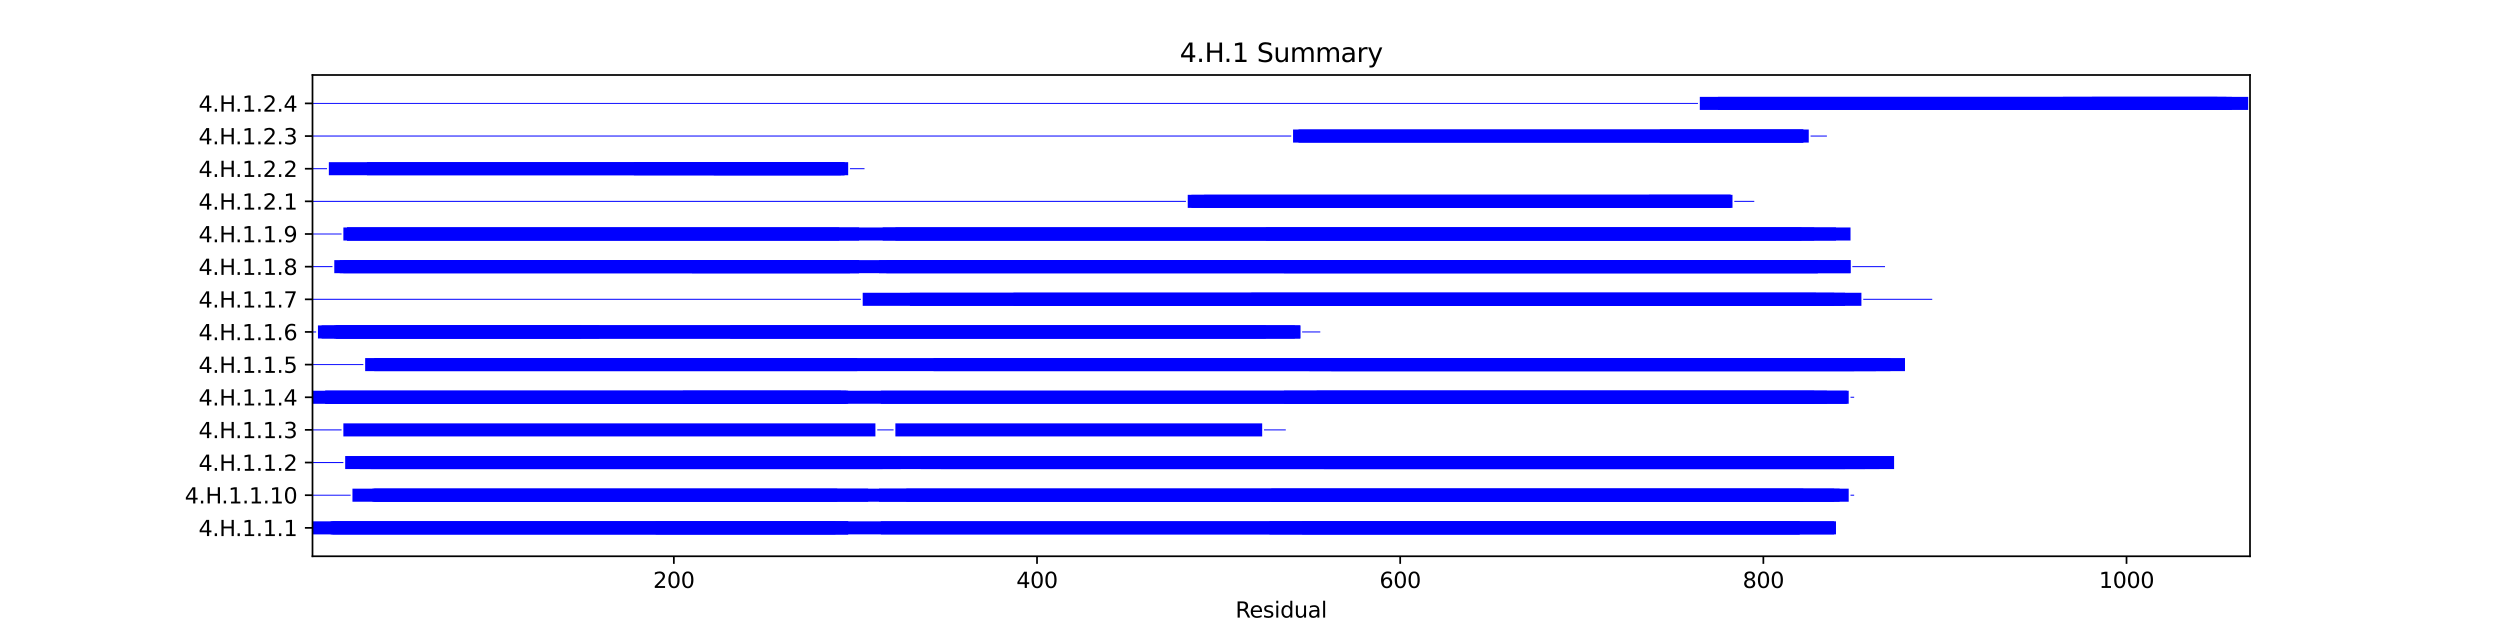 <?xml version="1.0" encoding="utf-8" standalone="no"?>
<!DOCTYPE svg PUBLIC "-//W3C//DTD SVG 1.1//EN"
  "http://www.w3.org/Graphics/SVG/1.1/DTD/svg11.dtd">
<svg xmlns:xlink="http://www.w3.org/1999/xlink" width="1152pt" height="288pt" viewBox="0 0 1152 288" xmlns="http://www.w3.org/2000/svg" version="1.1">
 <defs>
  <style type="text/css">*{stroke-linejoin: round; stroke-linecap: butt}</style>
 </defs>
 <g id="figure_1">
  <g id="patch_1">
   <path d="M 0 288 
L 1152 288 
L 1152 0 
L 0 0 
z
" style="fill: #ffffff"/>
  </g>
  <g id="axes_1">
   <g id="patch_2">
    <path d="M 144 256.32 
L 1036.8 256.32 
L 1036.8 34.56 
L 144 34.56 
z
" style="fill: #ffffff"/>
   </g>
   <g id="patch_3">
    <path d="M 144 246.24 
L 390.838 246.24 
L 390.838 240.222 
L 144 240.222 
z
" clip-path="url(#p49fcdd4fe0)" style="fill: #0000ff"/>
   </g>
   <g id="patch_4">
    <path d="M 152.367 246.24 
L 845.187 246.24 
L 845.187 240.222 
L 152.367 240.222 
z
" clip-path="url(#p49fcdd4fe0)" style="fill: #0000ff"/>
   </g>
   <g id="patch_5">
    <path d="M 153.204 246.24 
L 384.981 246.24 
L 384.981 240.222 
L 153.204 240.222 
z
" clip-path="url(#p49fcdd4fe0)" style="fill: #0000ff"/>
   </g>
   <g id="patch_6">
    <path d="M 302.144 246.24 
L 390.838 246.24 
L 390.838 240.222 
L 302.144 240.222 
z
" clip-path="url(#p49fcdd4fe0)" style="fill: #0000ff"/>
   </g>
   <g id="patch_7">
    <path d="M 405.899 246.24 
L 846.024 246.24 
L 846.024 240.222 
L 405.899 240.222 
z
" clip-path="url(#p49fcdd4fe0)" style="fill: #0000ff"/>
   </g>
   <g id="patch_8">
    <path d="M 584.961 246.24 
L 829.289 246.24 
L 829.289 240.222 
L 584.961 240.222 
z
" clip-path="url(#p49fcdd4fe0)" style="fill: #0000ff"/>
   </g>
   <g id="patch_9">
    <path d="M 600.022 246.24 
L 829.289 246.24 
L 829.289 240.222 
L 600.022 240.222 
z
" clip-path="url(#p49fcdd4fe0)" style="fill: #0000ff"/>
   </g>
   <g id="patch_10">
    <path d="M 144 228.412 
L 161.572 228.412 
L 161.572 227.961 
L 144 227.961 
z
" clip-path="url(#p49fcdd4fe0)" style="fill: #0000ff"/>
   </g>
   <g id="patch_11">
    <path d="M 162.408 231.195 
L 845.187 231.195 
L 845.187 225.177 
L 162.408 225.177 
z
" clip-path="url(#p49fcdd4fe0)" style="fill: #0000ff"/>
   </g>
   <g id="patch_12">
    <path d="M 171.612 231.195 
L 400.042 231.195 
L 400.042 225.177 
L 171.612 225.177 
z
" clip-path="url(#p49fcdd4fe0)" style="fill: #0000ff"/>
   </g>
   <g id="patch_13">
    <path d="M 172.449 231.195 
L 385.817 231.195 
L 385.817 225.177 
L 172.449 225.177 
z
" clip-path="url(#p49fcdd4fe0)" style="fill: #0000ff"/>
   </g>
   <g id="patch_14">
    <path d="M 405.062 231.195 
L 851.881 231.195 
L 851.881 225.177 
L 405.062 225.177 
z
" clip-path="url(#p49fcdd4fe0)" style="fill: #0000ff"/>
   </g>
   <g id="patch_15">
    <path d="M 417.613 231.195 
L 847.697 231.195 
L 847.697 225.177 
L 417.613 225.177 
z
" clip-path="url(#p49fcdd4fe0)" style="fill: #0000ff"/>
   </g>
   <g id="patch_16">
    <path d="M 585.798 231.195 
L 830.962 231.195 
L 830.962 225.177 
L 585.798 225.177 
z
" clip-path="url(#p49fcdd4fe0)" style="fill: #0000ff"/>
   </g>
   <g id="patch_17">
    <path d="M 852.718 228.412 
L 854.391 228.412 
L 854.391 227.961 
L 852.718 227.961 
z
" clip-path="url(#p49fcdd4fe0)" style="fill: #0000ff"/>
   </g>
   <g id="patch_18">
    <path d="M 144 213.367 
L 158.225 213.367 
L 158.225 212.916 
L 144 212.916 
z
" clip-path="url(#p49fcdd4fe0)" style="fill: #0000ff"/>
   </g>
   <g id="patch_19">
    <path d="M 159.061 216.15 
L 415.103 216.15 
L 415.103 210.133 
L 159.061 210.133 
z
" clip-path="url(#p49fcdd4fe0)" style="fill: #0000ff"/>
   </g>
   <g id="patch_20">
    <path d="M 165.755 216.15 
L 866.105 216.15 
L 866.105 210.133 
L 165.755 210.133 
z
" clip-path="url(#p49fcdd4fe0)" style="fill: #0000ff"/>
   </g>
   <g id="patch_21">
    <path d="M 170.776 216.15 
L 406.736 216.15 
L 406.736 210.133 
L 170.776 210.133 
z
" clip-path="url(#p49fcdd4fe0)" style="fill: #0000ff"/>
   </g>
   <g id="patch_22">
    <path d="M 424.307 216.15 
L 872.799 216.15 
L 872.799 210.133 
L 424.307 210.133 
z
" clip-path="url(#p49fcdd4fe0)" style="fill: #0000ff"/>
   </g>
   <g id="patch_23">
    <path d="M 433.512 216.15 
L 859.411 216.15 
L 859.411 210.133 
L 433.512 210.133 
z
" clip-path="url(#p49fcdd4fe0)" style="fill: #0000ff"/>
   </g>
   <g id="patch_24">
    <path d="M 610.063 216.15 
L 850.207 216.15 
L 850.207 210.133 
L 610.063 210.133 
z
" clip-path="url(#p49fcdd4fe0)" style="fill: #0000ff"/>
   </g>
   <g id="patch_25">
    <path d="M 144 198.322 
L 157.388 198.322 
L 157.388 197.871 
L 144 197.871 
z
" clip-path="url(#p49fcdd4fe0)" style="fill: #0000ff"/>
   </g>
   <g id="patch_26">
    <path d="M 158.225 201.106 
L 403.389 201.106 
L 403.389 195.088 
L 158.225 195.088 
z
" clip-path="url(#p49fcdd4fe0)" style="fill: #0000ff"/>
   </g>
   <g id="patch_27">
    <path d="M 404.226 198.322 
L 411.756 198.322 
L 411.756 197.871 
L 404.226 197.871 
z
" clip-path="url(#p49fcdd4fe0)" style="fill: #0000ff"/>
   </g>
   <g id="patch_28">
    <path d="M 412.593 201.106 
L 581.614 201.106 
L 581.614 195.088 
L 412.593 195.088 
z
" clip-path="url(#p49fcdd4fe0)" style="fill: #0000ff"/>
   </g>
   <g id="patch_29">
    <path d="M 582.451 198.322 
L 592.492 198.322 
L 592.492 197.871 
L 582.451 197.871 
z
" clip-path="url(#p49fcdd4fe0)" style="fill: #0000ff"/>
   </g>
   <g id="patch_30">
    <path d="M 144 186.061 
L 390.001 186.061 
L 390.001 180.043 
L 144 180.043 
z
" clip-path="url(#p49fcdd4fe0)" style="fill: #0000ff"/>
   </g>
   <g id="patch_31">
    <path d="M 149.857 186.061 
L 851.881 186.061 
L 851.881 180.043 
L 149.857 180.043 
z
" clip-path="url(#p49fcdd4fe0)" style="fill: #0000ff"/>
   </g>
   <g id="patch_32">
    <path d="M 149.857 186.061 
L 387.491 186.061 
L 387.491 180.043 
L 149.857 180.043 
z
" clip-path="url(#p49fcdd4fe0)" style="fill: #0000ff"/>
   </g>
   <g id="patch_33">
    <path d="M 314.695 186.061 
L 390.838 186.061 
L 390.838 180.043 
L 314.695 180.043 
z
" clip-path="url(#p49fcdd4fe0)" style="fill: #0000ff"/>
   </g>
   <g id="patch_34">
    <path d="M 405.899 186.061 
L 851.044 186.061 
L 851.044 180.043 
L 405.899 180.043 
z
" clip-path="url(#p49fcdd4fe0)" style="fill: #0000ff"/>
   </g>
   <g id="patch_35">
    <path d="M 591.655 186.061 
L 835.983 186.061 
L 835.983 180.043 
L 591.655 180.043 
z
" clip-path="url(#p49fcdd4fe0)" style="fill: #0000ff"/>
   </g>
   <g id="patch_36">
    <path d="M 606.716 186.061 
L 841.84 186.061 
L 841.84 180.043 
L 606.716 180.043 
z
" clip-path="url(#p49fcdd4fe0)" style="fill: #0000ff"/>
   </g>
   <g id="patch_37">
    <path d="M 852.718 183.278 
L 854.391 183.278 
L 854.391 182.826 
L 852.718 182.826 
z
" clip-path="url(#p49fcdd4fe0)" style="fill: #0000ff"/>
   </g>
   <g id="patch_38">
    <path d="M 144 168.233 
L 167.429 168.233 
L 167.429 167.781 
L 144 167.781 
z
" clip-path="url(#p49fcdd4fe0)" style="fill: #0000ff"/>
   </g>
   <g id="patch_39">
    <path d="M 168.265 171.016 
L 871.126 171.016 
L 871.126 164.998 
L 168.265 164.998 
z
" clip-path="url(#p49fcdd4fe0)" style="fill: #0000ff"/>
   </g>
   <g id="patch_40">
    <path d="M 172.449 171.016 
L 395.022 171.016 
L 395.022 164.998 
L 172.449 164.998 
z
" clip-path="url(#p49fcdd4fe0)" style="fill: #0000ff"/>
   </g>
   <g id="patch_41">
    <path d="M 430.165 171.016 
L 877.82 171.016 
L 877.82 164.998 
L 430.165 164.998 
z
" clip-path="url(#p49fcdd4fe0)" style="fill: #0000ff"/>
   </g>
   <g id="patch_42">
    <path d="M 603.369 171.016 
L 864.432 171.016 
L 864.432 164.998 
L 603.369 164.998 
z
" clip-path="url(#p49fcdd4fe0)" style="fill: #0000ff"/>
   </g>
   <g id="patch_43">
    <path d="M 613.41 171.016 
L 854.391 171.016 
L 854.391 164.998 
L 613.41 164.998 
z
" clip-path="url(#p49fcdd4fe0)" style="fill: #0000ff"/>
   </g>
   <g id="patch_44">
    <path d="M 144 153.188 
L 145.673 153.188 
L 145.673 152.737 
L 144 152.737 
z
" clip-path="url(#p49fcdd4fe0)" style="fill: #0000ff"/>
   </g>
   <g id="patch_45">
    <path d="M 146.51 155.971 
L 599.186 155.971 
L 599.186 149.953 
L 146.51 149.953 
z
" clip-path="url(#p49fcdd4fe0)" style="fill: #0000ff"/>
   </g>
   <g id="patch_46">
    <path d="M 148.184 155.971 
L 276.205 155.971 
L 276.205 149.953 
L 148.184 149.953 
z
" clip-path="url(#p49fcdd4fe0)" style="fill: #0000ff"/>
   </g>
   <g id="patch_47">
    <path d="M 154.041 155.971 
L 596.676 155.971 
L 596.676 149.953 
L 154.041 149.953 
z
" clip-path="url(#p49fcdd4fe0)" style="fill: #0000ff"/>
   </g>
   <g id="patch_48">
    <path d="M 154.878 155.971 
L 599.186 155.971 
L 599.186 149.953 
L 154.878 149.953 
z
" clip-path="url(#p49fcdd4fe0)" style="fill: #0000ff"/>
   </g>
   <g id="patch_49">
    <path d="M 154.878 155.971 
L 267.837 155.971 
L 267.837 149.953 
L 154.878 149.953 
z
" clip-path="url(#p49fcdd4fe0)" style="fill: #0000ff"/>
   </g>
   <g id="patch_50">
    <path d="M 336.45 155.971 
L 583.288 155.971 
L 583.288 149.953 
L 336.45 149.953 
z
" clip-path="url(#p49fcdd4fe0)" style="fill: #0000ff"/>
   </g>
   <g id="patch_51">
    <path d="M 600.022 153.188 
L 608.39 153.188 
L 608.39 152.737 
L 600.022 152.737 
z
" clip-path="url(#p49fcdd4fe0)" style="fill: #0000ff"/>
   </g>
   <g id="patch_52">
    <path d="M 144 138.143 
L 396.695 138.143 
L 396.695 137.692 
L 144 137.692 
z
" clip-path="url(#p49fcdd4fe0)" style="fill: #0000ff"/>
   </g>
   <g id="patch_53">
    <path d="M 397.532 140.927 
L 857.738 140.927 
L 857.738 134.909 
L 397.532 134.909 
z
" clip-path="url(#p49fcdd4fe0)" style="fill: #0000ff"/>
   </g>
   <g id="patch_54">
    <path d="M 419.287 140.927 
L 850.207 140.927 
L 850.207 134.909 
L 419.287 134.909 
z
" clip-path="url(#p49fcdd4fe0)" style="fill: #0000ff"/>
   </g>
   <g id="patch_55">
    <path d="M 466.981 140.927 
L 845.187 140.927 
L 845.187 134.909 
L 466.981 134.909 
z
" clip-path="url(#p49fcdd4fe0)" style="fill: #0000ff"/>
   </g>
   <g id="patch_56">
    <path d="M 576.594 140.927 
L 836.819 140.927 
L 836.819 134.909 
L 576.594 134.909 
z
" clip-path="url(#p49fcdd4fe0)" style="fill: #0000ff"/>
   </g>
   <g id="patch_57">
    <path d="M 858.575 138.143 
L 890.371 138.143 
L 890.371 137.692 
L 858.575 137.692 
z
" clip-path="url(#p49fcdd4fe0)" style="fill: #0000ff"/>
   </g>
   <g id="patch_58">
    <path d="M 144 123.099 
L 153.204 123.099 
L 153.204 122.647 
L 144 122.647 
z
" clip-path="url(#p49fcdd4fe0)" style="fill: #0000ff"/>
   </g>
   <g id="patch_59">
    <path d="M 154.041 125.882 
L 395.858 125.882 
L 395.858 119.864 
L 154.041 119.864 
z
" clip-path="url(#p49fcdd4fe0)" style="fill: #0000ff"/>
   </g>
   <g id="patch_60">
    <path d="M 156.551 125.882 
L 852.718 125.882 
L 852.718 119.864 
L 156.551 119.864 
z
" clip-path="url(#p49fcdd4fe0)" style="fill: #0000ff"/>
   </g>
   <g id="patch_61">
    <path d="M 158.225 125.882 
L 391.675 125.882 
L 391.675 119.864 
L 158.225 119.864 
z
" clip-path="url(#p49fcdd4fe0)" style="fill: #0000ff"/>
   </g>
   <g id="patch_62">
    <path d="M 318.878 125.882 
L 395.858 125.882 
L 395.858 119.864 
L 318.878 119.864 
z
" clip-path="url(#p49fcdd4fe0)" style="fill: #0000ff"/>
   </g>
   <g id="patch_63">
    <path d="M 405.062 125.882 
L 852.718 125.882 
L 852.718 119.864 
L 405.062 119.864 
z
" clip-path="url(#p49fcdd4fe0)" style="fill: #0000ff"/>
   </g>
   <g id="patch_64">
    <path d="M 408.409 125.882 
L 837.656 125.882 
L 837.656 119.864 
L 408.409 119.864 
z
" clip-path="url(#p49fcdd4fe0)" style="fill: #0000ff"/>
   </g>
   <g id="patch_65">
    <path d="M 591.655 125.882 
L 837.656 125.882 
L 837.656 119.864 
L 591.655 119.864 
z
" clip-path="url(#p49fcdd4fe0)" style="fill: #0000ff"/>
   </g>
   <g id="patch_66">
    <path d="M 853.554 123.099 
L 868.616 123.099 
L 868.616 122.647 
L 853.554 122.647 
z
" clip-path="url(#p49fcdd4fe0)" style="fill: #0000ff"/>
   </g>
   <g id="patch_67">
    <path d="M 144 108.054 
L 157.388 108.054 
L 157.388 107.602 
L 144 107.602 
z
" clip-path="url(#p49fcdd4fe0)" style="fill: #0000ff"/>
   </g>
   <g id="patch_68">
    <path d="M 158.225 110.837 
L 846.024 110.837 
L 846.024 104.819 
L 158.225 104.819 
z
" clip-path="url(#p49fcdd4fe0)" style="fill: #0000ff"/>
   </g>
   <g id="patch_69">
    <path d="M 159.898 110.837 
L 395.858 110.837 
L 395.858 104.819 
L 159.898 104.819 
z
" clip-path="url(#p49fcdd4fe0)" style="fill: #0000ff"/>
   </g>
   <g id="patch_70">
    <path d="M 159.898 110.837 
L 386.654 110.837 
L 386.654 104.819 
L 159.898 104.819 
z
" clip-path="url(#p49fcdd4fe0)" style="fill: #0000ff"/>
   </g>
   <g id="patch_71">
    <path d="M 406.736 110.837 
L 852.718 110.837 
L 852.718 104.819 
L 406.736 104.819 
z
" clip-path="url(#p49fcdd4fe0)" style="fill: #0000ff"/>
   </g>
   <g id="patch_72">
    <path d="M 412.593 110.837 
L 835.983 110.837 
L 835.983 104.819 
L 412.593 104.819 
z
" clip-path="url(#p49fcdd4fe0)" style="fill: #0000ff"/>
   </g>
   <g id="patch_73">
    <path d="M 583.288 110.837 
L 830.126 110.837 
L 830.126 104.819 
L 583.288 104.819 
z
" clip-path="url(#p49fcdd4fe0)" style="fill: #0000ff"/>
   </g>
   <g id="patch_74">
    <path d="M 144 93.009 
L 546.471 93.009 
L 546.471 92.558 
L 144 92.558 
z
" clip-path="url(#p49fcdd4fe0)" style="fill: #0000ff"/>
   </g>
   <g id="patch_75">
    <path d="M 547.308 95.792 
L 797.493 95.792 
L 797.493 89.774 
L 547.308 89.774 
z
" clip-path="url(#p49fcdd4fe0)" style="fill: #0000ff"/>
   </g>
   <g id="patch_76">
    <path d="M 548.981 95.792 
L 798.33 95.792 
L 798.33 89.774 
L 548.981 89.774 
z
" clip-path="url(#p49fcdd4fe0)" style="fill: #0000ff"/>
   </g>
   <g id="patch_77">
    <path d="M 554.839 95.792 
L 797.493 95.792 
L 797.493 89.774 
L 554.839 89.774 
z
" clip-path="url(#p49fcdd4fe0)" style="fill: #0000ff"/>
   </g>
   <g id="patch_78">
    <path d="M 759.84 95.792 
L 797.493 95.792 
L 797.493 89.774 
L 759.84 89.774 
z
" clip-path="url(#p49fcdd4fe0)" style="fill: #0000ff"/>
   </g>
   <g id="patch_79">
    <path d="M 799.166 93.009 
L 808.37 93.009 
L 808.37 92.558 
L 799.166 92.558 
z
" clip-path="url(#p49fcdd4fe0)" style="fill: #0000ff"/>
   </g>
   <g id="patch_80">
    <path d="M 144 77.964 
L 150.694 77.964 
L 150.694 77.513 
L 144 77.513 
z
" clip-path="url(#p49fcdd4fe0)" style="fill: #0000ff"/>
   </g>
   <g id="patch_81">
    <path d="M 151.531 80.747 
L 387.491 80.747 
L 387.491 74.73 
L 151.531 74.73 
z
" clip-path="url(#p49fcdd4fe0)" style="fill: #0000ff"/>
   </g>
   <g id="patch_82">
    <path d="M 169.102 80.747 
L 390.838 80.747 
L 390.838 74.73 
L 169.102 74.73 
z
" clip-path="url(#p49fcdd4fe0)" style="fill: #0000ff"/>
   </g>
   <g id="patch_83">
    <path d="M 292.103 80.747 
L 389.164 80.747 
L 389.164 74.73 
L 292.103 74.73 
z
" clip-path="url(#p49fcdd4fe0)" style="fill: #0000ff"/>
   </g>
   <g id="patch_84">
    <path d="M 328.919 80.747 
L 389.164 80.747 
L 389.164 74.73 
L 328.919 74.73 
z
" clip-path="url(#p49fcdd4fe0)" style="fill: #0000ff"/>
   </g>
   <g id="patch_85">
    <path d="M 391.675 77.964 
L 398.369 77.964 
L 398.369 77.513 
L 391.675 77.513 
z
" clip-path="url(#p49fcdd4fe0)" style="fill: #0000ff"/>
   </g>
   <g id="patch_86">
    <path d="M 144 62.919 
L 595.002 62.919 
L 595.002 62.468 
L 144 62.468 
z
" clip-path="url(#p49fcdd4fe0)" style="fill: #0000ff"/>
   </g>
   <g id="patch_87">
    <path d="M 595.839 65.703 
L 830.962 65.703 
L 830.962 59.685 
L 595.839 59.685 
z
" clip-path="url(#p49fcdd4fe0)" style="fill: #0000ff"/>
   </g>
   <g id="patch_88">
    <path d="M 598.349 65.703 
L 833.473 65.703 
L 833.473 59.685 
L 598.349 59.685 
z
" clip-path="url(#p49fcdd4fe0)" style="fill: #0000ff"/>
   </g>
   <g id="patch_89">
    <path d="M 764.86 65.703 
L 830.962 65.703 
L 830.962 59.685 
L 764.86 59.685 
z
" clip-path="url(#p49fcdd4fe0)" style="fill: #0000ff"/>
   </g>
   <g id="patch_90">
    <path d="M 834.309 62.919 
L 841.84 62.919 
L 841.84 62.468 
L 834.309 62.468 
z
" clip-path="url(#p49fcdd4fe0)" style="fill: #0000ff"/>
   </g>
   <g id="patch_91">
    <path d="M 144 47.875 
L 782.431 47.875 
L 782.431 47.423 
L 144 47.423 
z
" clip-path="url(#p49fcdd4fe0)" style="fill: #0000ff"/>
   </g>
   <g id="patch_92">
    <path d="M 783.268 50.658 
L 1035.963 50.658 
L 1035.963 44.64 
L 783.268 44.64 
z
" clip-path="url(#p49fcdd4fe0)" style="fill: #0000ff"/>
   </g>
   <g id="patch_93">
    <path d="M 791.636 50.658 
L 1025.922 50.658 
L 1025.922 44.64 
L 791.636 44.64 
z
" clip-path="url(#p49fcdd4fe0)" style="fill: #0000ff"/>
   </g>
   <g id="patch_94">
    <path d="M 950.616 50.658 
L 1021.739 50.658 
L 1021.739 44.64 
L 950.616 44.64 
z
" clip-path="url(#p49fcdd4fe0)" style="fill: #0000ff"/>
   </g>
   <g id="patch_95">
    <path d="M 964.004 50.658 
L 1028.433 50.658 
L 1028.433 44.64 
L 964.004 44.64 
z
" clip-path="url(#p49fcdd4fe0)" style="fill: #0000ff"/>
   </g>
   <g id="patch_96">
    <path d="M 1036.8 47.875 
L 1036.8 47.875 
L 1036.8 47.423 
L 1036.8 47.423 
z
" clip-path="url(#p49fcdd4fe0)" style="fill: #0000ff"/>
   </g>
   <g id="matplotlib.axis_1">
    <g id="xtick_1">
     <g id="line2d_1">
      <defs>
       <path id="m57fbb3fc06" d="M 0 0 
L 0 3.5 
" style="stroke: #000000; stroke-width: 0.8"/>
      </defs>
      <g>
       <use xlink:href="#m57fbb3fc06" x="310.511" y="256.32" style="stroke: #000000; stroke-width: 0.8"/>
      </g>
     </g>
     <g id="text_1">
      <!-- 200 -->
      <g transform="translate(300.967 270.918) scale(0.1 -0.1)">
       <defs>
        <path id="DejaVuSans-32" d="M 1228 531 
L 3431 531 
L 3431 0 
L 469 0 
L 469 531 
Q 828 903 1448 1529 
Q 2069 2156 2228 2338 
Q 2531 2678 2651 2914 
Q 2772 3150 2772 3378 
Q 2772 3750 2511 3984 
Q 2250 4219 1831 4219 
Q 1534 4219 1204 4116 
Q 875 4013 500 3803 
L 500 4441 
Q 881 4594 1212 4672 
Q 1544 4750 1819 4750 
Q 2544 4750 2975 4387 
Q 3406 4025 3406 3419 
Q 3406 3131 3298 2873 
Q 3191 2616 2906 2266 
Q 2828 2175 2409 1742 
Q 1991 1309 1228 531 
z
" transform="scale(0.016)"/>
        <path id="DejaVuSans-30" d="M 2034 4250 
Q 1547 4250 1301 3770 
Q 1056 3291 1056 2328 
Q 1056 1369 1301 889 
Q 1547 409 2034 409 
Q 2525 409 2770 889 
Q 3016 1369 3016 2328 
Q 3016 3291 2770 3770 
Q 2525 4250 2034 4250 
z
M 2034 4750 
Q 2819 4750 3233 4129 
Q 3647 3509 3647 2328 
Q 3647 1150 3233 529 
Q 2819 -91 2034 -91 
Q 1250 -91 836 529 
Q 422 1150 422 2328 
Q 422 3509 836 4129 
Q 1250 4750 2034 4750 
z
" transform="scale(0.016)"/>
       </defs>
       <use xlink:href="#DejaVuSans-32"/>
       <use xlink:href="#DejaVuSans-30" x="63.623"/>
       <use xlink:href="#DejaVuSans-30" x="127.246"/>
      </g>
     </g>
    </g>
    <g id="xtick_2">
     <g id="line2d_2">
      <g>
       <use xlink:href="#m57fbb3fc06" x="477.859" y="256.32" style="stroke: #000000; stroke-width: 0.8"/>
      </g>
     </g>
     <g id="text_2">
      <!-- 400 -->
      <g transform="translate(468.315 270.918) scale(0.1 -0.1)">
       <defs>
        <path id="DejaVuSans-34" d="M 2419 4116 
L 825 1625 
L 2419 1625 
L 2419 4116 
z
M 2253 4666 
L 3047 4666 
L 3047 1625 
L 3713 1625 
L 3713 1100 
L 3047 1100 
L 3047 0 
L 2419 0 
L 2419 1100 
L 313 1100 
L 313 1709 
L 2253 4666 
z
" transform="scale(0.016)"/>
       </defs>
       <use xlink:href="#DejaVuSans-34"/>
       <use xlink:href="#DejaVuSans-30" x="63.623"/>
       <use xlink:href="#DejaVuSans-30" x="127.246"/>
      </g>
     </g>
    </g>
    <g id="xtick_3">
     <g id="line2d_3">
      <g>
       <use xlink:href="#m57fbb3fc06" x="645.206" y="256.32" style="stroke: #000000; stroke-width: 0.8"/>
      </g>
     </g>
     <g id="text_3">
      <!-- 600 -->
      <g transform="translate(635.663 270.918) scale(0.1 -0.1)">
       <defs>
        <path id="DejaVuSans-36" d="M 2113 2584 
Q 1688 2584 1439 2293 
Q 1191 2003 1191 1497 
Q 1191 994 1439 701 
Q 1688 409 2113 409 
Q 2538 409 2786 701 
Q 3034 994 3034 1497 
Q 3034 2003 2786 2293 
Q 2538 2584 2113 2584 
z
M 3366 4563 
L 3366 3988 
Q 3128 4100 2886 4159 
Q 2644 4219 2406 4219 
Q 1781 4219 1451 3797 
Q 1122 3375 1075 2522 
Q 1259 2794 1537 2939 
Q 1816 3084 2150 3084 
Q 2853 3084 3261 2657 
Q 3669 2231 3669 1497 
Q 3669 778 3244 343 
Q 2819 -91 2113 -91 
Q 1303 -91 875 529 
Q 447 1150 447 2328 
Q 447 3434 972 4092 
Q 1497 4750 2381 4750 
Q 2619 4750 2861 4703 
Q 3103 4656 3366 4563 
z
" transform="scale(0.016)"/>
       </defs>
       <use xlink:href="#DejaVuSans-36"/>
       <use xlink:href="#DejaVuSans-30" x="63.623"/>
       <use xlink:href="#DejaVuSans-30" x="127.246"/>
      </g>
     </g>
    </g>
    <g id="xtick_4">
     <g id="line2d_4">
      <g>
       <use xlink:href="#m57fbb3fc06" x="812.554" y="256.32" style="stroke: #000000; stroke-width: 0.8"/>
      </g>
     </g>
     <g id="text_4">
      <!-- 800 -->
      <g transform="translate(803.01 270.918) scale(0.1 -0.1)">
       <defs>
        <path id="DejaVuSans-38" d="M 2034 2216 
Q 1584 2216 1326 1975 
Q 1069 1734 1069 1313 
Q 1069 891 1326 650 
Q 1584 409 2034 409 
Q 2484 409 2743 651 
Q 3003 894 3003 1313 
Q 3003 1734 2745 1975 
Q 2488 2216 2034 2216 
z
M 1403 2484 
Q 997 2584 770 2862 
Q 544 3141 544 3541 
Q 544 4100 942 4425 
Q 1341 4750 2034 4750 
Q 2731 4750 3128 4425 
Q 3525 4100 3525 3541 
Q 3525 3141 3298 2862 
Q 3072 2584 2669 2484 
Q 3125 2378 3379 2068 
Q 3634 1759 3634 1313 
Q 3634 634 3220 271 
Q 2806 -91 2034 -91 
Q 1263 -91 848 271 
Q 434 634 434 1313 
Q 434 1759 690 2068 
Q 947 2378 1403 2484 
z
M 1172 3481 
Q 1172 3119 1398 2916 
Q 1625 2713 2034 2713 
Q 2441 2713 2670 2916 
Q 2900 3119 2900 3481 
Q 2900 3844 2670 4047 
Q 2441 4250 2034 4250 
Q 1625 4250 1398 4047 
Q 1172 3844 1172 3481 
z
" transform="scale(0.016)"/>
       </defs>
       <use xlink:href="#DejaVuSans-38"/>
       <use xlink:href="#DejaVuSans-30" x="63.623"/>
       <use xlink:href="#DejaVuSans-30" x="127.246"/>
      </g>
     </g>
    </g>
    <g id="xtick_5">
     <g id="line2d_5">
      <g>
       <use xlink:href="#m57fbb3fc06" x="979.902" y="256.32" style="stroke: #000000; stroke-width: 0.8"/>
      </g>
     </g>
     <g id="text_5">
      <!-- 1000 -->
      <g transform="translate(967.177 270.918) scale(0.1 -0.1)">
       <defs>
        <path id="DejaVuSans-31" d="M 794 531 
L 1825 531 
L 1825 4091 
L 703 3866 
L 703 4441 
L 1819 4666 
L 2450 4666 
L 2450 531 
L 3481 531 
L 3481 0 
L 794 0 
L 794 531 
z
" transform="scale(0.016)"/>
       </defs>
       <use xlink:href="#DejaVuSans-31"/>
       <use xlink:href="#DejaVuSans-30" x="63.623"/>
       <use xlink:href="#DejaVuSans-30" x="127.246"/>
       <use xlink:href="#DejaVuSans-30" x="190.869"/>
      </g>
     </g>
    </g>
    <g id="text_6">
     <!-- Residual -->
     <g transform="translate(569.284 284.597) scale(0.1 -0.1)">
      <defs>
       <path id="DejaVuSans-52" d="M 2841 2188 
Q 3044 2119 3236 1894 
Q 3428 1669 3622 1275 
L 4263 0 
L 3584 0 
L 2988 1197 
Q 2756 1666 2539 1819 
Q 2322 1972 1947 1972 
L 1259 1972 
L 1259 0 
L 628 0 
L 628 4666 
L 2053 4666 
Q 2853 4666 3247 4331 
Q 3641 3997 3641 3322 
Q 3641 2881 3436 2590 
Q 3231 2300 2841 2188 
z
M 1259 4147 
L 1259 2491 
L 2053 2491 
Q 2509 2491 2742 2702 
Q 2975 2913 2975 3322 
Q 2975 3731 2742 3939 
Q 2509 4147 2053 4147 
L 1259 4147 
z
" transform="scale(0.016)"/>
       <path id="DejaVuSans-65" d="M 3597 1894 
L 3597 1613 
L 953 1613 
Q 991 1019 1311 708 
Q 1631 397 2203 397 
Q 2534 397 2845 478 
Q 3156 559 3463 722 
L 3463 178 
Q 3153 47 2828 -22 
Q 2503 -91 2169 -91 
Q 1331 -91 842 396 
Q 353 884 353 1716 
Q 353 2575 817 3079 
Q 1281 3584 2069 3584 
Q 2775 3584 3186 3129 
Q 3597 2675 3597 1894 
z
M 3022 2063 
Q 3016 2534 2758 2815 
Q 2500 3097 2075 3097 
Q 1594 3097 1305 2825 
Q 1016 2553 972 2059 
L 3022 2063 
z
" transform="scale(0.016)"/>
       <path id="DejaVuSans-73" d="M 2834 3397 
L 2834 2853 
Q 2591 2978 2328 3040 
Q 2066 3103 1784 3103 
Q 1356 3103 1142 2972 
Q 928 2841 928 2578 
Q 928 2378 1081 2264 
Q 1234 2150 1697 2047 
L 1894 2003 
Q 2506 1872 2764 1633 
Q 3022 1394 3022 966 
Q 3022 478 2636 193 
Q 2250 -91 1575 -91 
Q 1294 -91 989 -36 
Q 684 19 347 128 
L 347 722 
Q 666 556 975 473 
Q 1284 391 1588 391 
Q 1994 391 2212 530 
Q 2431 669 2431 922 
Q 2431 1156 2273 1281 
Q 2116 1406 1581 1522 
L 1381 1569 
Q 847 1681 609 1914 
Q 372 2147 372 2553 
Q 372 3047 722 3315 
Q 1072 3584 1716 3584 
Q 2034 3584 2315 3537 
Q 2597 3491 2834 3397 
z
" transform="scale(0.016)"/>
       <path id="DejaVuSans-69" d="M 603 3500 
L 1178 3500 
L 1178 0 
L 603 0 
L 603 3500 
z
M 603 4863 
L 1178 4863 
L 1178 4134 
L 603 4134 
L 603 4863 
z
" transform="scale(0.016)"/>
       <path id="DejaVuSans-64" d="M 2906 2969 
L 2906 4863 
L 3481 4863 
L 3481 0 
L 2906 0 
L 2906 525 
Q 2725 213 2448 61 
Q 2172 -91 1784 -91 
Q 1150 -91 751 415 
Q 353 922 353 1747 
Q 353 2572 751 3078 
Q 1150 3584 1784 3584 
Q 2172 3584 2448 3432 
Q 2725 3281 2906 2969 
z
M 947 1747 
Q 947 1113 1208 752 
Q 1469 391 1925 391 
Q 2381 391 2643 752 
Q 2906 1113 2906 1747 
Q 2906 2381 2643 2742 
Q 2381 3103 1925 3103 
Q 1469 3103 1208 2742 
Q 947 2381 947 1747 
z
" transform="scale(0.016)"/>
       <path id="DejaVuSans-75" d="M 544 1381 
L 544 3500 
L 1119 3500 
L 1119 1403 
Q 1119 906 1312 657 
Q 1506 409 1894 409 
Q 2359 409 2629 706 
Q 2900 1003 2900 1516 
L 2900 3500 
L 3475 3500 
L 3475 0 
L 2900 0 
L 2900 538 
Q 2691 219 2414 64 
Q 2138 -91 1772 -91 
Q 1169 -91 856 284 
Q 544 659 544 1381 
z
M 1991 3584 
L 1991 3584 
z
" transform="scale(0.016)"/>
       <path id="DejaVuSans-61" d="M 2194 1759 
Q 1497 1759 1228 1600 
Q 959 1441 959 1056 
Q 959 750 1161 570 
Q 1363 391 1709 391 
Q 2188 391 2477 730 
Q 2766 1069 2766 1631 
L 2766 1759 
L 2194 1759 
z
M 3341 1997 
L 3341 0 
L 2766 0 
L 2766 531 
Q 2569 213 2275 61 
Q 1981 -91 1556 -91 
Q 1019 -91 701 211 
Q 384 513 384 1019 
Q 384 1609 779 1909 
Q 1175 2209 1959 2209 
L 2766 2209 
L 2766 2266 
Q 2766 2663 2505 2880 
Q 2244 3097 1772 3097 
Q 1472 3097 1187 3025 
Q 903 2953 641 2809 
L 641 3341 
Q 956 3463 1253 3523 
Q 1550 3584 1831 3584 
Q 2591 3584 2966 3190 
Q 3341 2797 3341 1997 
z
" transform="scale(0.016)"/>
       <path id="DejaVuSans-6c" d="M 603 4863 
L 1178 4863 
L 1178 0 
L 603 0 
L 603 4863 
z
" transform="scale(0.016)"/>
      </defs>
      <use xlink:href="#DejaVuSans-52"/>
      <use xlink:href="#DejaVuSans-65" x="64.982"/>
      <use xlink:href="#DejaVuSans-73" x="126.506"/>
      <use xlink:href="#DejaVuSans-69" x="178.605"/>
      <use xlink:href="#DejaVuSans-64" x="206.389"/>
      <use xlink:href="#DejaVuSans-75" x="269.865"/>
      <use xlink:href="#DejaVuSans-61" x="333.244"/>
      <use xlink:href="#DejaVuSans-6c" x="394.523"/>
     </g>
    </g>
   </g>
   <g id="matplotlib.axis_2">
    <g id="ytick_1">
     <g id="line2d_6">
      <defs>
       <path id="m1ce569a62d" d="M 0 0 
L -3.5 0 
" style="stroke: #000000; stroke-width: 0.8"/>
      </defs>
      <g>
       <use xlink:href="#m1ce569a62d" x="144" y="243.231" style="stroke: #000000; stroke-width: 0.8"/>
      </g>
     </g>
     <g id="text_7">
      <!-- 4.H.1.1.1 -->
      <g transform="translate(91.492 247.03) scale(0.1 -0.1)">
       <defs>
        <path id="DejaVuSans-2e" d="M 684 794 
L 1344 794 
L 1344 0 
L 684 0 
L 684 794 
z
" transform="scale(0.016)"/>
        <path id="DejaVuSans-48" d="M 628 4666 
L 1259 4666 
L 1259 2753 
L 3553 2753 
L 3553 4666 
L 4184 4666 
L 4184 0 
L 3553 0 
L 3553 2222 
L 1259 2222 
L 1259 0 
L 628 0 
L 628 4666 
z
" transform="scale(0.016)"/>
       </defs>
       <use xlink:href="#DejaVuSans-34"/>
       <use xlink:href="#DejaVuSans-2e" x="63.623"/>
       <use xlink:href="#DejaVuSans-48" x="95.41"/>
       <use xlink:href="#DejaVuSans-2e" x="168.855"/>
       <use xlink:href="#DejaVuSans-31" x="200.643"/>
       <use xlink:href="#DejaVuSans-2e" x="264.266"/>
       <use xlink:href="#DejaVuSans-31" x="296.053"/>
       <use xlink:href="#DejaVuSans-2e" x="359.676"/>
       <use xlink:href="#DejaVuSans-31" x="391.463"/>
      </g>
     </g>
    </g>
    <g id="ytick_2">
     <g id="line2d_7">
      <g>
       <use xlink:href="#m1ce569a62d" x="144" y="228.186" style="stroke: #000000; stroke-width: 0.8"/>
      </g>
     </g>
     <g id="text_8">
      <!-- 4.H.1.1.10 -->
      <g transform="translate(85.13 231.985) scale(0.1 -0.1)">
       <use xlink:href="#DejaVuSans-34"/>
       <use xlink:href="#DejaVuSans-2e" x="63.623"/>
       <use xlink:href="#DejaVuSans-48" x="95.41"/>
       <use xlink:href="#DejaVuSans-2e" x="168.855"/>
       <use xlink:href="#DejaVuSans-31" x="200.643"/>
       <use xlink:href="#DejaVuSans-2e" x="264.266"/>
       <use xlink:href="#DejaVuSans-31" x="296.053"/>
       <use xlink:href="#DejaVuSans-2e" x="359.676"/>
       <use xlink:href="#DejaVuSans-31" x="391.463"/>
       <use xlink:href="#DejaVuSans-30" x="455.086"/>
      </g>
     </g>
    </g>
    <g id="ytick_3">
     <g id="line2d_8">
      <g>
       <use xlink:href="#m1ce569a62d" x="144" y="213.141" style="stroke: #000000; stroke-width: 0.8"/>
      </g>
     </g>
     <g id="text_9">
      <!-- 4.H.1.1.2 -->
      <g transform="translate(91.492 216.941) scale(0.1 -0.1)">
       <use xlink:href="#DejaVuSans-34"/>
       <use xlink:href="#DejaVuSans-2e" x="63.623"/>
       <use xlink:href="#DejaVuSans-48" x="95.41"/>
       <use xlink:href="#DejaVuSans-2e" x="168.855"/>
       <use xlink:href="#DejaVuSans-31" x="200.643"/>
       <use xlink:href="#DejaVuSans-2e" x="264.266"/>
       <use xlink:href="#DejaVuSans-31" x="296.053"/>
       <use xlink:href="#DejaVuSans-2e" x="359.676"/>
       <use xlink:href="#DejaVuSans-32" x="391.463"/>
      </g>
     </g>
    </g>
    <g id="ytick_4">
     <g id="line2d_9">
      <g>
       <use xlink:href="#m1ce569a62d" x="144" y="198.097" style="stroke: #000000; stroke-width: 0.8"/>
      </g>
     </g>
     <g id="text_10">
      <!-- 4.H.1.1.3 -->
      <g transform="translate(91.492 201.896) scale(0.1 -0.1)">
       <defs>
        <path id="DejaVuSans-33" d="M 2597 2516 
Q 3050 2419 3304 2112 
Q 3559 1806 3559 1356 
Q 3559 666 3084 287 
Q 2609 -91 1734 -91 
Q 1441 -91 1130 -33 
Q 819 25 488 141 
L 488 750 
Q 750 597 1062 519 
Q 1375 441 1716 441 
Q 2309 441 2620 675 
Q 2931 909 2931 1356 
Q 2931 1769 2642 2001 
Q 2353 2234 1838 2234 
L 1294 2234 
L 1294 2753 
L 1863 2753 
Q 2328 2753 2575 2939 
Q 2822 3125 2822 3475 
Q 2822 3834 2567 4026 
Q 2313 4219 1838 4219 
Q 1578 4219 1281 4162 
Q 984 4106 628 3988 
L 628 4550 
Q 988 4650 1302 4700 
Q 1616 4750 1894 4750 
Q 2613 4750 3031 4423 
Q 3450 4097 3450 3541 
Q 3450 3153 3228 2886 
Q 3006 2619 2597 2516 
z
" transform="scale(0.016)"/>
       </defs>
       <use xlink:href="#DejaVuSans-34"/>
       <use xlink:href="#DejaVuSans-2e" x="63.623"/>
       <use xlink:href="#DejaVuSans-48" x="95.41"/>
       <use xlink:href="#DejaVuSans-2e" x="168.855"/>
       <use xlink:href="#DejaVuSans-31" x="200.643"/>
       <use xlink:href="#DejaVuSans-2e" x="264.266"/>
       <use xlink:href="#DejaVuSans-31" x="296.053"/>
       <use xlink:href="#DejaVuSans-2e" x="359.676"/>
       <use xlink:href="#DejaVuSans-33" x="391.463"/>
      </g>
     </g>
    </g>
    <g id="ytick_5">
     <g id="line2d_10">
      <g>
       <use xlink:href="#m1ce569a62d" x="144" y="183.052" style="stroke: #000000; stroke-width: 0.8"/>
      </g>
     </g>
     <g id="text_11">
      <!-- 4.H.1.1.4 -->
      <g transform="translate(91.492 186.851) scale(0.1 -0.1)">
       <use xlink:href="#DejaVuSans-34"/>
       <use xlink:href="#DejaVuSans-2e" x="63.623"/>
       <use xlink:href="#DejaVuSans-48" x="95.41"/>
       <use xlink:href="#DejaVuSans-2e" x="168.855"/>
       <use xlink:href="#DejaVuSans-31" x="200.643"/>
       <use xlink:href="#DejaVuSans-2e" x="264.266"/>
       <use xlink:href="#DejaVuSans-31" x="296.053"/>
       <use xlink:href="#DejaVuSans-2e" x="359.676"/>
       <use xlink:href="#DejaVuSans-34" x="391.463"/>
      </g>
     </g>
    </g>
    <g id="ytick_6">
     <g id="line2d_11">
      <g>
       <use xlink:href="#m1ce569a62d" x="144" y="168.007" style="stroke: #000000; stroke-width: 0.8"/>
      </g>
     </g>
     <g id="text_12">
      <!-- 4.H.1.1.5 -->
      <g transform="translate(91.492 171.806) scale(0.1 -0.1)">
       <defs>
        <path id="DejaVuSans-35" d="M 691 4666 
L 3169 4666 
L 3169 4134 
L 1269 4134 
L 1269 2991 
Q 1406 3038 1543 3061 
Q 1681 3084 1819 3084 
Q 2600 3084 3056 2656 
Q 3513 2228 3513 1497 
Q 3513 744 3044 326 
Q 2575 -91 1722 -91 
Q 1428 -91 1123 -41 
Q 819 9 494 109 
L 494 744 
Q 775 591 1075 516 
Q 1375 441 1709 441 
Q 2250 441 2565 725 
Q 2881 1009 2881 1497 
Q 2881 1984 2565 2268 
Q 2250 2553 1709 2553 
Q 1456 2553 1204 2497 
Q 953 2441 691 2322 
L 691 4666 
z
" transform="scale(0.016)"/>
       </defs>
       <use xlink:href="#DejaVuSans-34"/>
       <use xlink:href="#DejaVuSans-2e" x="63.623"/>
       <use xlink:href="#DejaVuSans-48" x="95.41"/>
       <use xlink:href="#DejaVuSans-2e" x="168.855"/>
       <use xlink:href="#DejaVuSans-31" x="200.643"/>
       <use xlink:href="#DejaVuSans-2e" x="264.266"/>
       <use xlink:href="#DejaVuSans-31" x="296.053"/>
       <use xlink:href="#DejaVuSans-2e" x="359.676"/>
       <use xlink:href="#DejaVuSans-35" x="391.463"/>
      </g>
     </g>
    </g>
    <g id="ytick_7">
     <g id="line2d_12">
      <g>
       <use xlink:href="#m1ce569a62d" x="144" y="152.962" style="stroke: #000000; stroke-width: 0.8"/>
      </g>
     </g>
     <g id="text_13">
      <!-- 4.H.1.1.6 -->
      <g transform="translate(91.492 156.762) scale(0.1 -0.1)">
       <use xlink:href="#DejaVuSans-34"/>
       <use xlink:href="#DejaVuSans-2e" x="63.623"/>
       <use xlink:href="#DejaVuSans-48" x="95.41"/>
       <use xlink:href="#DejaVuSans-2e" x="168.855"/>
       <use xlink:href="#DejaVuSans-31" x="200.643"/>
       <use xlink:href="#DejaVuSans-2e" x="264.266"/>
       <use xlink:href="#DejaVuSans-31" x="296.053"/>
       <use xlink:href="#DejaVuSans-2e" x="359.676"/>
       <use xlink:href="#DejaVuSans-36" x="391.463"/>
      </g>
     </g>
    </g>
    <g id="ytick_8">
     <g id="line2d_13">
      <g>
       <use xlink:href="#m1ce569a62d" x="144" y="137.918" style="stroke: #000000; stroke-width: 0.8"/>
      </g>
     </g>
     <g id="text_14">
      <!-- 4.H.1.1.7 -->
      <g transform="translate(91.492 141.717) scale(0.1 -0.1)">
       <defs>
        <path id="DejaVuSans-37" d="M 525 4666 
L 3525 4666 
L 3525 4397 
L 1831 0 
L 1172 0 
L 2766 4134 
L 525 4134 
L 525 4666 
z
" transform="scale(0.016)"/>
       </defs>
       <use xlink:href="#DejaVuSans-34"/>
       <use xlink:href="#DejaVuSans-2e" x="63.623"/>
       <use xlink:href="#DejaVuSans-48" x="95.41"/>
       <use xlink:href="#DejaVuSans-2e" x="168.855"/>
       <use xlink:href="#DejaVuSans-31" x="200.643"/>
       <use xlink:href="#DejaVuSans-2e" x="264.266"/>
       <use xlink:href="#DejaVuSans-31" x="296.053"/>
       <use xlink:href="#DejaVuSans-2e" x="359.676"/>
       <use xlink:href="#DejaVuSans-37" x="391.463"/>
      </g>
     </g>
    </g>
    <g id="ytick_9">
     <g id="line2d_14">
      <g>
       <use xlink:href="#m1ce569a62d" x="144" y="122.873" style="stroke: #000000; stroke-width: 0.8"/>
      </g>
     </g>
     <g id="text_15">
      <!-- 4.H.1.1.8 -->
      <g transform="translate(91.492 126.672) scale(0.1 -0.1)">
       <use xlink:href="#DejaVuSans-34"/>
       <use xlink:href="#DejaVuSans-2e" x="63.623"/>
       <use xlink:href="#DejaVuSans-48" x="95.41"/>
       <use xlink:href="#DejaVuSans-2e" x="168.855"/>
       <use xlink:href="#DejaVuSans-31" x="200.643"/>
       <use xlink:href="#DejaVuSans-2e" x="264.266"/>
       <use xlink:href="#DejaVuSans-31" x="296.053"/>
       <use xlink:href="#DejaVuSans-2e" x="359.676"/>
       <use xlink:href="#DejaVuSans-38" x="391.463"/>
      </g>
     </g>
    </g>
    <g id="ytick_10">
     <g id="line2d_15">
      <g>
       <use xlink:href="#m1ce569a62d" x="144" y="107.828" style="stroke: #000000; stroke-width: 0.8"/>
      </g>
     </g>
     <g id="text_16">
      <!-- 4.H.1.1.9 -->
      <g transform="translate(91.492 111.627) scale(0.1 -0.1)">
       <defs>
        <path id="DejaVuSans-39" d="M 703 97 
L 703 672 
Q 941 559 1184 500 
Q 1428 441 1663 441 
Q 2288 441 2617 861 
Q 2947 1281 2994 2138 
Q 2813 1869 2534 1725 
Q 2256 1581 1919 1581 
Q 1219 1581 811 2004 
Q 403 2428 403 3163 
Q 403 3881 828 4315 
Q 1253 4750 1959 4750 
Q 2769 4750 3195 4129 
Q 3622 3509 3622 2328 
Q 3622 1225 3098 567 
Q 2575 -91 1691 -91 
Q 1453 -91 1209 -44 
Q 966 3 703 97 
z
M 1959 2075 
Q 2384 2075 2632 2365 
Q 2881 2656 2881 3163 
Q 2881 3666 2632 3958 
Q 2384 4250 1959 4250 
Q 1534 4250 1286 3958 
Q 1038 3666 1038 3163 
Q 1038 2656 1286 2365 
Q 1534 2075 1959 2075 
z
" transform="scale(0.016)"/>
       </defs>
       <use xlink:href="#DejaVuSans-34"/>
       <use xlink:href="#DejaVuSans-2e" x="63.623"/>
       <use xlink:href="#DejaVuSans-48" x="95.41"/>
       <use xlink:href="#DejaVuSans-2e" x="168.855"/>
       <use xlink:href="#DejaVuSans-31" x="200.643"/>
       <use xlink:href="#DejaVuSans-2e" x="264.266"/>
       <use xlink:href="#DejaVuSans-31" x="296.053"/>
       <use xlink:href="#DejaVuSans-2e" x="359.676"/>
       <use xlink:href="#DejaVuSans-39" x="391.463"/>
      </g>
     </g>
    </g>
    <g id="ytick_11">
     <g id="line2d_16">
      <g>
       <use xlink:href="#m1ce569a62d" x="144" y="92.783" style="stroke: #000000; stroke-width: 0.8"/>
      </g>
     </g>
     <g id="text_17">
      <!-- 4.H.1.2.1 -->
      <g transform="translate(91.492 96.583) scale(0.1 -0.1)">
       <use xlink:href="#DejaVuSans-34"/>
       <use xlink:href="#DejaVuSans-2e" x="63.623"/>
       <use xlink:href="#DejaVuSans-48" x="95.41"/>
       <use xlink:href="#DejaVuSans-2e" x="168.855"/>
       <use xlink:href="#DejaVuSans-31" x="200.643"/>
       <use xlink:href="#DejaVuSans-2e" x="264.266"/>
       <use xlink:href="#DejaVuSans-32" x="296.053"/>
       <use xlink:href="#DejaVuSans-2e" x="359.676"/>
       <use xlink:href="#DejaVuSans-31" x="391.463"/>
      </g>
     </g>
    </g>
    <g id="ytick_12">
     <g id="line2d_17">
      <g>
       <use xlink:href="#m1ce569a62d" x="144" y="77.739" style="stroke: #000000; stroke-width: 0.8"/>
      </g>
     </g>
     <g id="text_18">
      <!-- 4.H.1.2.2 -->
      <g transform="translate(91.492 81.538) scale(0.1 -0.1)">
       <use xlink:href="#DejaVuSans-34"/>
       <use xlink:href="#DejaVuSans-2e" x="63.623"/>
       <use xlink:href="#DejaVuSans-48" x="95.41"/>
       <use xlink:href="#DejaVuSans-2e" x="168.855"/>
       <use xlink:href="#DejaVuSans-31" x="200.643"/>
       <use xlink:href="#DejaVuSans-2e" x="264.266"/>
       <use xlink:href="#DejaVuSans-32" x="296.053"/>
       <use xlink:href="#DejaVuSans-2e" x="359.676"/>
       <use xlink:href="#DejaVuSans-32" x="391.463"/>
      </g>
     </g>
    </g>
    <g id="ytick_13">
     <g id="line2d_18">
      <g>
       <use xlink:href="#m1ce569a62d" x="144" y="62.694" style="stroke: #000000; stroke-width: 0.8"/>
      </g>
     </g>
     <g id="text_19">
      <!-- 4.H.1.2.3 -->
      <g transform="translate(91.492 66.493) scale(0.1 -0.1)">
       <use xlink:href="#DejaVuSans-34"/>
       <use xlink:href="#DejaVuSans-2e" x="63.623"/>
       <use xlink:href="#DejaVuSans-48" x="95.41"/>
       <use xlink:href="#DejaVuSans-2e" x="168.855"/>
       <use xlink:href="#DejaVuSans-31" x="200.643"/>
       <use xlink:href="#DejaVuSans-2e" x="264.266"/>
       <use xlink:href="#DejaVuSans-32" x="296.053"/>
       <use xlink:href="#DejaVuSans-2e" x="359.676"/>
       <use xlink:href="#DejaVuSans-33" x="391.463"/>
      </g>
     </g>
    </g>
    <g id="ytick_14">
     <g id="line2d_19">
      <g>
       <use xlink:href="#m1ce569a62d" x="144" y="47.649" style="stroke: #000000; stroke-width: 0.8"/>
      </g>
     </g>
     <g id="text_20">
      <!-- 4.H.1.2.4 -->
      <g transform="translate(91.492 51.448) scale(0.1 -0.1)">
       <use xlink:href="#DejaVuSans-34"/>
       <use xlink:href="#DejaVuSans-2e" x="63.623"/>
       <use xlink:href="#DejaVuSans-48" x="95.41"/>
       <use xlink:href="#DejaVuSans-2e" x="168.855"/>
       <use xlink:href="#DejaVuSans-31" x="200.643"/>
       <use xlink:href="#DejaVuSans-2e" x="264.266"/>
       <use xlink:href="#DejaVuSans-32" x="296.053"/>
       <use xlink:href="#DejaVuSans-2e" x="359.676"/>
       <use xlink:href="#DejaVuSans-34" x="391.463"/>
      </g>
     </g>
    </g>
   </g>
   <g id="patch_97">
    <path d="M 144 256.32 
L 144 34.56 
" style="fill: none; stroke: #000000; stroke-width: 0.8; stroke-linejoin: miter; stroke-linecap: square"/>
   </g>
   <g id="patch_98">
    <path d="M 1036.8 256.32 
L 1036.8 34.56 
" style="fill: none; stroke: #000000; stroke-width: 0.8; stroke-linejoin: miter; stroke-linecap: square"/>
   </g>
   <g id="patch_99">
    <path d="M 144 256.32 
L 1036.8 256.32 
" style="fill: none; stroke: #000000; stroke-width: 0.8; stroke-linejoin: miter; stroke-linecap: square"/>
   </g>
   <g id="patch_100">
    <path d="M 144 34.56 
L 1036.8 34.56 
" style="fill: none; stroke: #000000; stroke-width: 0.8; stroke-linejoin: miter; stroke-linecap: square"/>
   </g>
   <g id="text_21">
    <!-- 4.H.1 Summary -->
    <g transform="translate(543.642 28.56) scale(0.12 -0.12)">
     <defs>
      <path id="DejaVuSans-20" transform="scale(0.016)"/>
      <path id="DejaVuSans-53" d="M 3425 4513 
L 3425 3897 
Q 3066 4069 2747 4153 
Q 2428 4238 2131 4238 
Q 1616 4238 1336 4038 
Q 1056 3838 1056 3469 
Q 1056 3159 1242 3001 
Q 1428 2844 1947 2747 
L 2328 2669 
Q 3034 2534 3370 2195 
Q 3706 1856 3706 1288 
Q 3706 609 3251 259 
Q 2797 -91 1919 -91 
Q 1588 -91 1214 -16 
Q 841 59 441 206 
L 441 856 
Q 825 641 1194 531 
Q 1563 422 1919 422 
Q 2459 422 2753 634 
Q 3047 847 3047 1241 
Q 3047 1584 2836 1778 
Q 2625 1972 2144 2069 
L 1759 2144 
Q 1053 2284 737 2584 
Q 422 2884 422 3419 
Q 422 4038 858 4394 
Q 1294 4750 2059 4750 
Q 2388 4750 2728 4690 
Q 3069 4631 3425 4513 
z
" transform="scale(0.016)"/>
      <path id="DejaVuSans-6d" d="M 3328 2828 
Q 3544 3216 3844 3400 
Q 4144 3584 4550 3584 
Q 5097 3584 5394 3201 
Q 5691 2819 5691 2113 
L 5691 0 
L 5113 0 
L 5113 2094 
Q 5113 2597 4934 2840 
Q 4756 3084 4391 3084 
Q 3944 3084 3684 2787 
Q 3425 2491 3425 1978 
L 3425 0 
L 2847 0 
L 2847 2094 
Q 2847 2600 2669 2842 
Q 2491 3084 2119 3084 
Q 1678 3084 1418 2786 
Q 1159 2488 1159 1978 
L 1159 0 
L 581 0 
L 581 3500 
L 1159 3500 
L 1159 2956 
Q 1356 3278 1631 3431 
Q 1906 3584 2284 3584 
Q 2666 3584 2933 3390 
Q 3200 3197 3328 2828 
z
" transform="scale(0.016)"/>
      <path id="DejaVuSans-72" d="M 2631 2963 
Q 2534 3019 2420 3045 
Q 2306 3072 2169 3072 
Q 1681 3072 1420 2755 
Q 1159 2438 1159 1844 
L 1159 0 
L 581 0 
L 581 3500 
L 1159 3500 
L 1159 2956 
Q 1341 3275 1631 3429 
Q 1922 3584 2338 3584 
Q 2397 3584 2469 3576 
Q 2541 3569 2628 3553 
L 2631 2963 
z
" transform="scale(0.016)"/>
      <path id="DejaVuSans-79" d="M 2059 -325 
Q 1816 -950 1584 -1140 
Q 1353 -1331 966 -1331 
L 506 -1331 
L 506 -850 
L 844 -850 
Q 1081 -850 1212 -737 
Q 1344 -625 1503 -206 
L 1606 56 
L 191 3500 
L 800 3500 
L 1894 763 
L 2988 3500 
L 3597 3500 
L 2059 -325 
z
" transform="scale(0.016)"/>
     </defs>
     <use xlink:href="#DejaVuSans-34"/>
     <use xlink:href="#DejaVuSans-2e" x="63.623"/>
     <use xlink:href="#DejaVuSans-48" x="95.41"/>
     <use xlink:href="#DejaVuSans-2e" x="168.855"/>
     <use xlink:href="#DejaVuSans-31" x="200.643"/>
     <use xlink:href="#DejaVuSans-20" x="264.266"/>
     <use xlink:href="#DejaVuSans-53" x="296.053"/>
     <use xlink:href="#DejaVuSans-75" x="359.529"/>
     <use xlink:href="#DejaVuSans-6d" x="422.908"/>
     <use xlink:href="#DejaVuSans-6d" x="520.32"/>
     <use xlink:href="#DejaVuSans-61" x="617.732"/>
     <use xlink:href="#DejaVuSans-72" x="679.012"/>
     <use xlink:href="#DejaVuSans-79" x="720.125"/>
    </g>
   </g>
  </g>
 </g>
 <defs>
  <clipPath id="p49fcdd4fe0">
   <rect x="144" y="34.56" width="892.8" height="221.76"/>
  </clipPath>
 </defs>
</svg>
